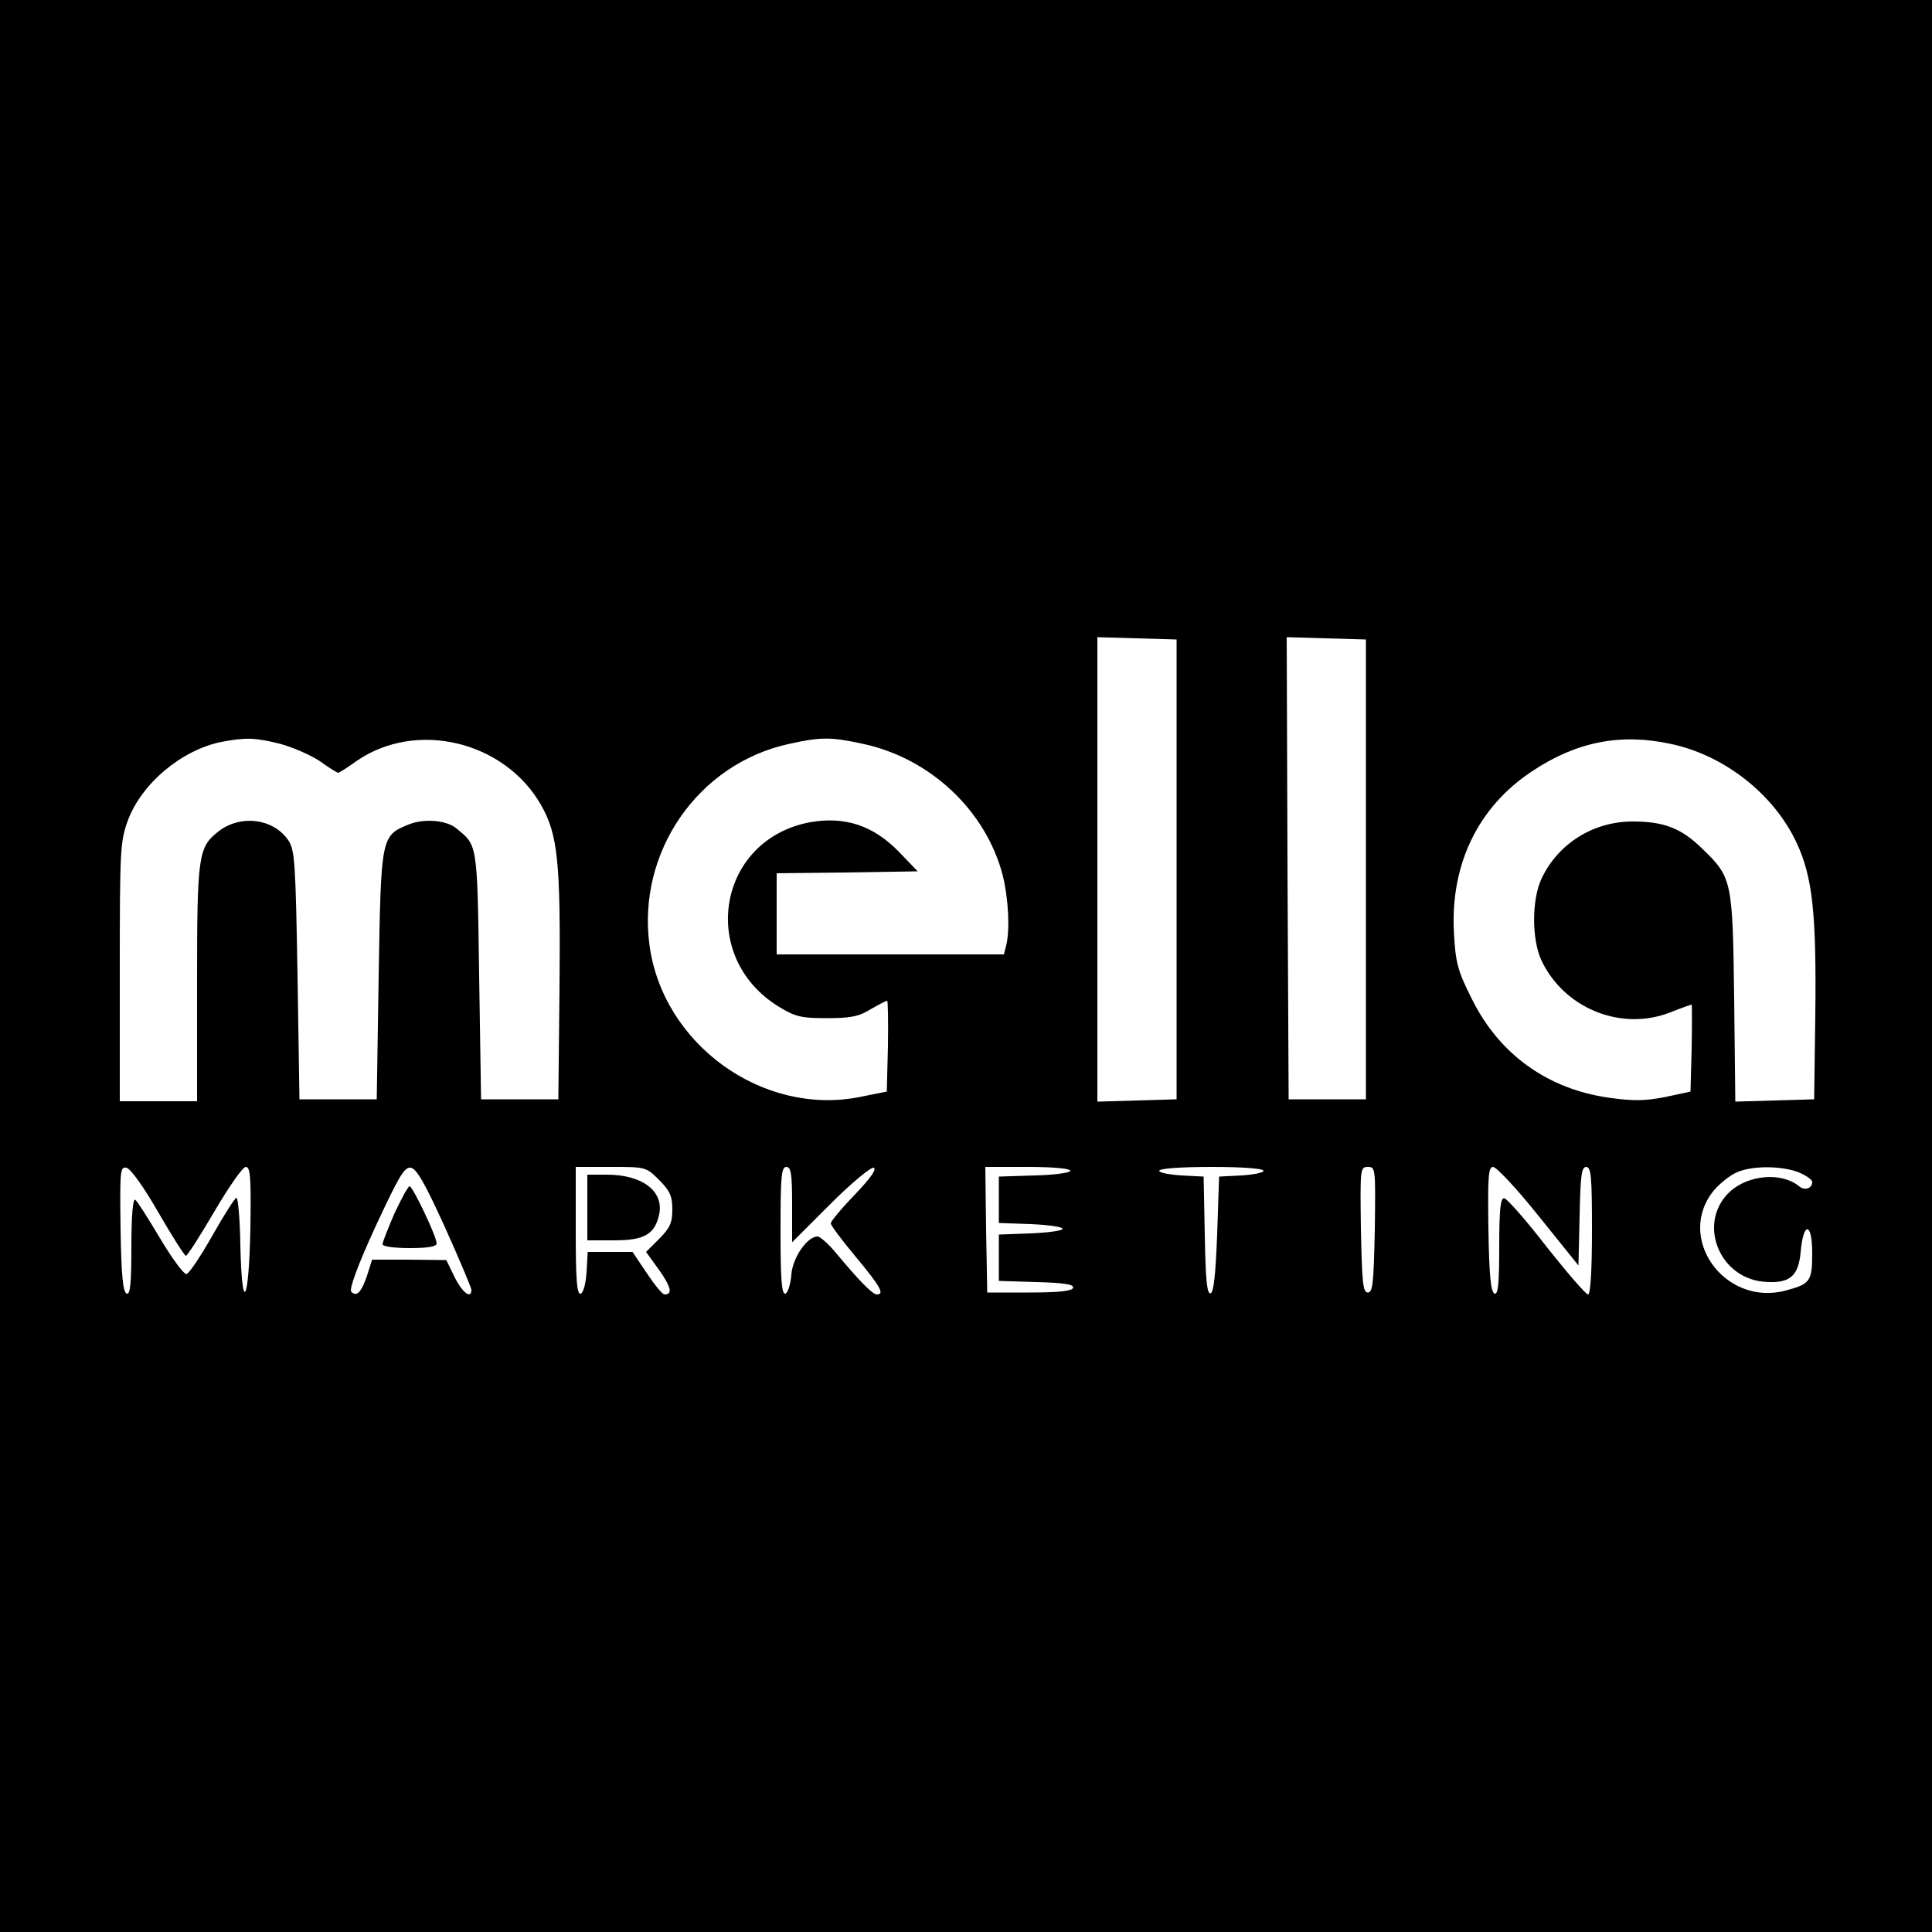 <?xml version="1.0" standalone="no"?>
<!DOCTYPE svg PUBLIC "-//W3C//DTD SVG 20010904//EN"
 "http://www.w3.org/TR/2001/REC-SVG-20010904/DTD/svg10.dtd">
<svg version="1.0" xmlns="http://www.w3.org/2000/svg"
 width="500pt" height="500pt" viewBox="0 0 500 500"
 preserveAspectRatio="xMidYMid meet">
<g transform="translate(0,500) scale(0.1,-0.1)"
fill="#000000" stroke="none">
<path d="M0 2500 l0 -2500 2500 0 2500 0 0 2500 0 2500 -2500 0 -2500 0 0
-2500z m3045 250 l0 -595 -102 -3 -103 -3 0 601 0 601 103 -3 102 -3 0 -595z
m490 0 l0 -595 -100 0 -100 0 -3 598 -2 598 102 -3 103 -3 0 -595z m-2810 325
c33 -9 79 -29 103 -45 23 -17 45 -30 47 -30 2 0 24 13 47 30 154 107 383 53
478 -113 44 -77 51 -148 48 -472 l-3 -290 -100 0 -100 0 -5 321 c-5 347 -4
335 -60 381 -26 21 -85 25 -123 9 -71 -29 -71 -32 -77 -391 l-5 -320 -100 0
-100 0 -5 320 c-5 289 -7 324 -23 349 -38 58 -125 69 -182 24 -52 -41 -55 -61
-55 -393 l0 -305 -100 0 -100 0 0 335 c0 317 1 337 21 392 36 96 139 182 242
203 64 12 88 11 152 -5z m1508 0 c174 -37 318 -172 362 -340 15 -61 19 -142 9
-182 l-6 -23 -294 0 -294 0 0 105 0 105 183 2 182 3 -50 52 c-66 67 -139 91
-229 75 -239 -45 -290 -348 -81 -477 43 -26 57 -30 124 -30 61 0 84 4 114 23
21 12 40 22 43 22 2 0 3 -53 2 -117 l-3 -118 -70 -14 c-251 -50 -509 136 -544
392 -33 241 125 471 362 522 81 18 108 18 190 0z m2090 0 c139 -29 268 -130
327 -257 41 -88 51 -183 48 -443 l-3 -220 -102 -3 -102 -3 -3 268 c-4 304 -5
312 -83 387 -54 53 -99 70 -180 70 -102 0 -194 -58 -236 -149 -25 -54 -25
-156 0 -210 58 -124 205 -184 331 -136 30 12 56 21 58 21 1 0 1 -51 0 -112
l-3 -113 -65 -14 c-51 -10 -82 -11 -145 -2 -159 22 -285 112 -356 256 -36 71
-42 94 -46 167 -11 178 61 329 202 422 114 76 228 99 358 71z m-3913 -1213
c35 -61 68 -112 71 -112 4 0 37 52 74 115 37 63 73 115 81 115 12 0 14 -26 12
-160 -4 -194 -22 -224 -26 -42 -1 67 -6 122 -10 122 -4 0 -32 -44 -62 -97 -30
-53 -60 -98 -67 -100 -6 -3 -37 39 -68 91 -31 52 -60 98 -65 101 -6 4 -10 -42
-10 -120 0 -97 -3 -126 -12 -123 -10 4 -14 48 -16 167 -2 151 -1 162 15 159
11 -2 45 -50 83 -116z m741 -37 c37 -82 68 -156 69 -163 0 -26 -25 -6 -45 36
l-20 41 -96 1 -96 0 -13 -41 c-15 -44 -27 -56 -41 -42 -6 6 17 69 62 167 61
131 75 156 92 154 15 -2 37 -41 88 -153z m555 121 c28 -28 34 -42 34 -76 0
-34 -6 -48 -34 -76 l-34 -34 34 -47 c31 -44 35 -63 14 -63 -6 0 -26 25 -46 55
l-37 55 -58 0 -58 0 -3 -52 c-2 -30 -8 -53 -15 -56 -10 -3 -13 34 -13 162 l0
166 91 0 c90 0 91 0 125 -34z m344 -63 l0 -98 99 99 c55 55 105 96 112 94 9
-3 -8 -27 -49 -70 -34 -35 -62 -69 -62 -74 0 -5 29 -44 65 -87 64 -77 75 -97
54 -97 -11 0 -47 37 -106 108 -19 23 -41 42 -47 42 -27 0 -65 -55 -68 -99 -2
-25 -9 -46 -15 -49 -10 -3 -13 34 -13 162 0 141 2 166 15 166 12 0 15 -17 15
-97z m720 87 c0 -5 -42 -11 -92 -12 l-93 -3 0 -60 0 -60 83 -3 c45 -2 82 -7
82 -12 0 -5 -37 -10 -82 -12 l-83 -3 0 -60 0 -60 98 -3 c72 -2 97 -6 94 -15
-2 -8 -36 -12 -113 -12 l-109 0 -3 163 -2 162 110 0 c64 0 110 -4 110 -10z
m500 0 c0 -5 -26 -10 -57 -12 l-58 -3 -5 -149 c-4 -105 -9 -151 -17 -153 -9
-3 -13 33 -15 149 l-3 153 -57 3 c-32 2 -58 7 -58 12 0 6 56 10 135 10 79 0
135 -4 135 -10z m288 -152 c-3 -137 -5 -163 -18 -163 -13 0 -15 26 -18 163 -2
158 -2 162 18 162 20 0 20 -4 18 -162z m424 35 l103 -128 3 128 c2 104 5 127
17 127 13 0 15 -26 15 -165 0 -104 -4 -165 -10 -165 -6 0 -54 56 -108 124 -53
69 -103 125 -109 125 -10 1 -13 -31 -13 -125 0 -96 -3 -125 -12 -122 -10 4
-14 48 -16 166 -2 138 0 162 12 162 9 0 62 -57 118 -127z m673 113 c19 -8 35
-19 35 -25 0 -17 -20 -23 -34 -11 -45 37 -131 30 -179 -14 -84 -78 -31 -221
86 -233 67 -6 91 12 97 76 7 81 30 79 30 -2 0 -73 -5 -80 -69 -97 -159 -42
-287 139 -184 261 15 17 41 38 58 45 40 18 117 17 160 0z"/>
<path d="M1021 1860 c-17 -39 -31 -75 -31 -80 0 -6 30 -10 70 -10 49 0 70 4
70 12 0 18 -62 148 -70 148 -4 0 -21 -32 -39 -70z"/>
<path d="M1520 1875 l0 -85 70 0 c76 0 103 15 115 63 16 62 -40 107 -135 107
l-50 0 0 -85z"/>
</g>
</svg>
